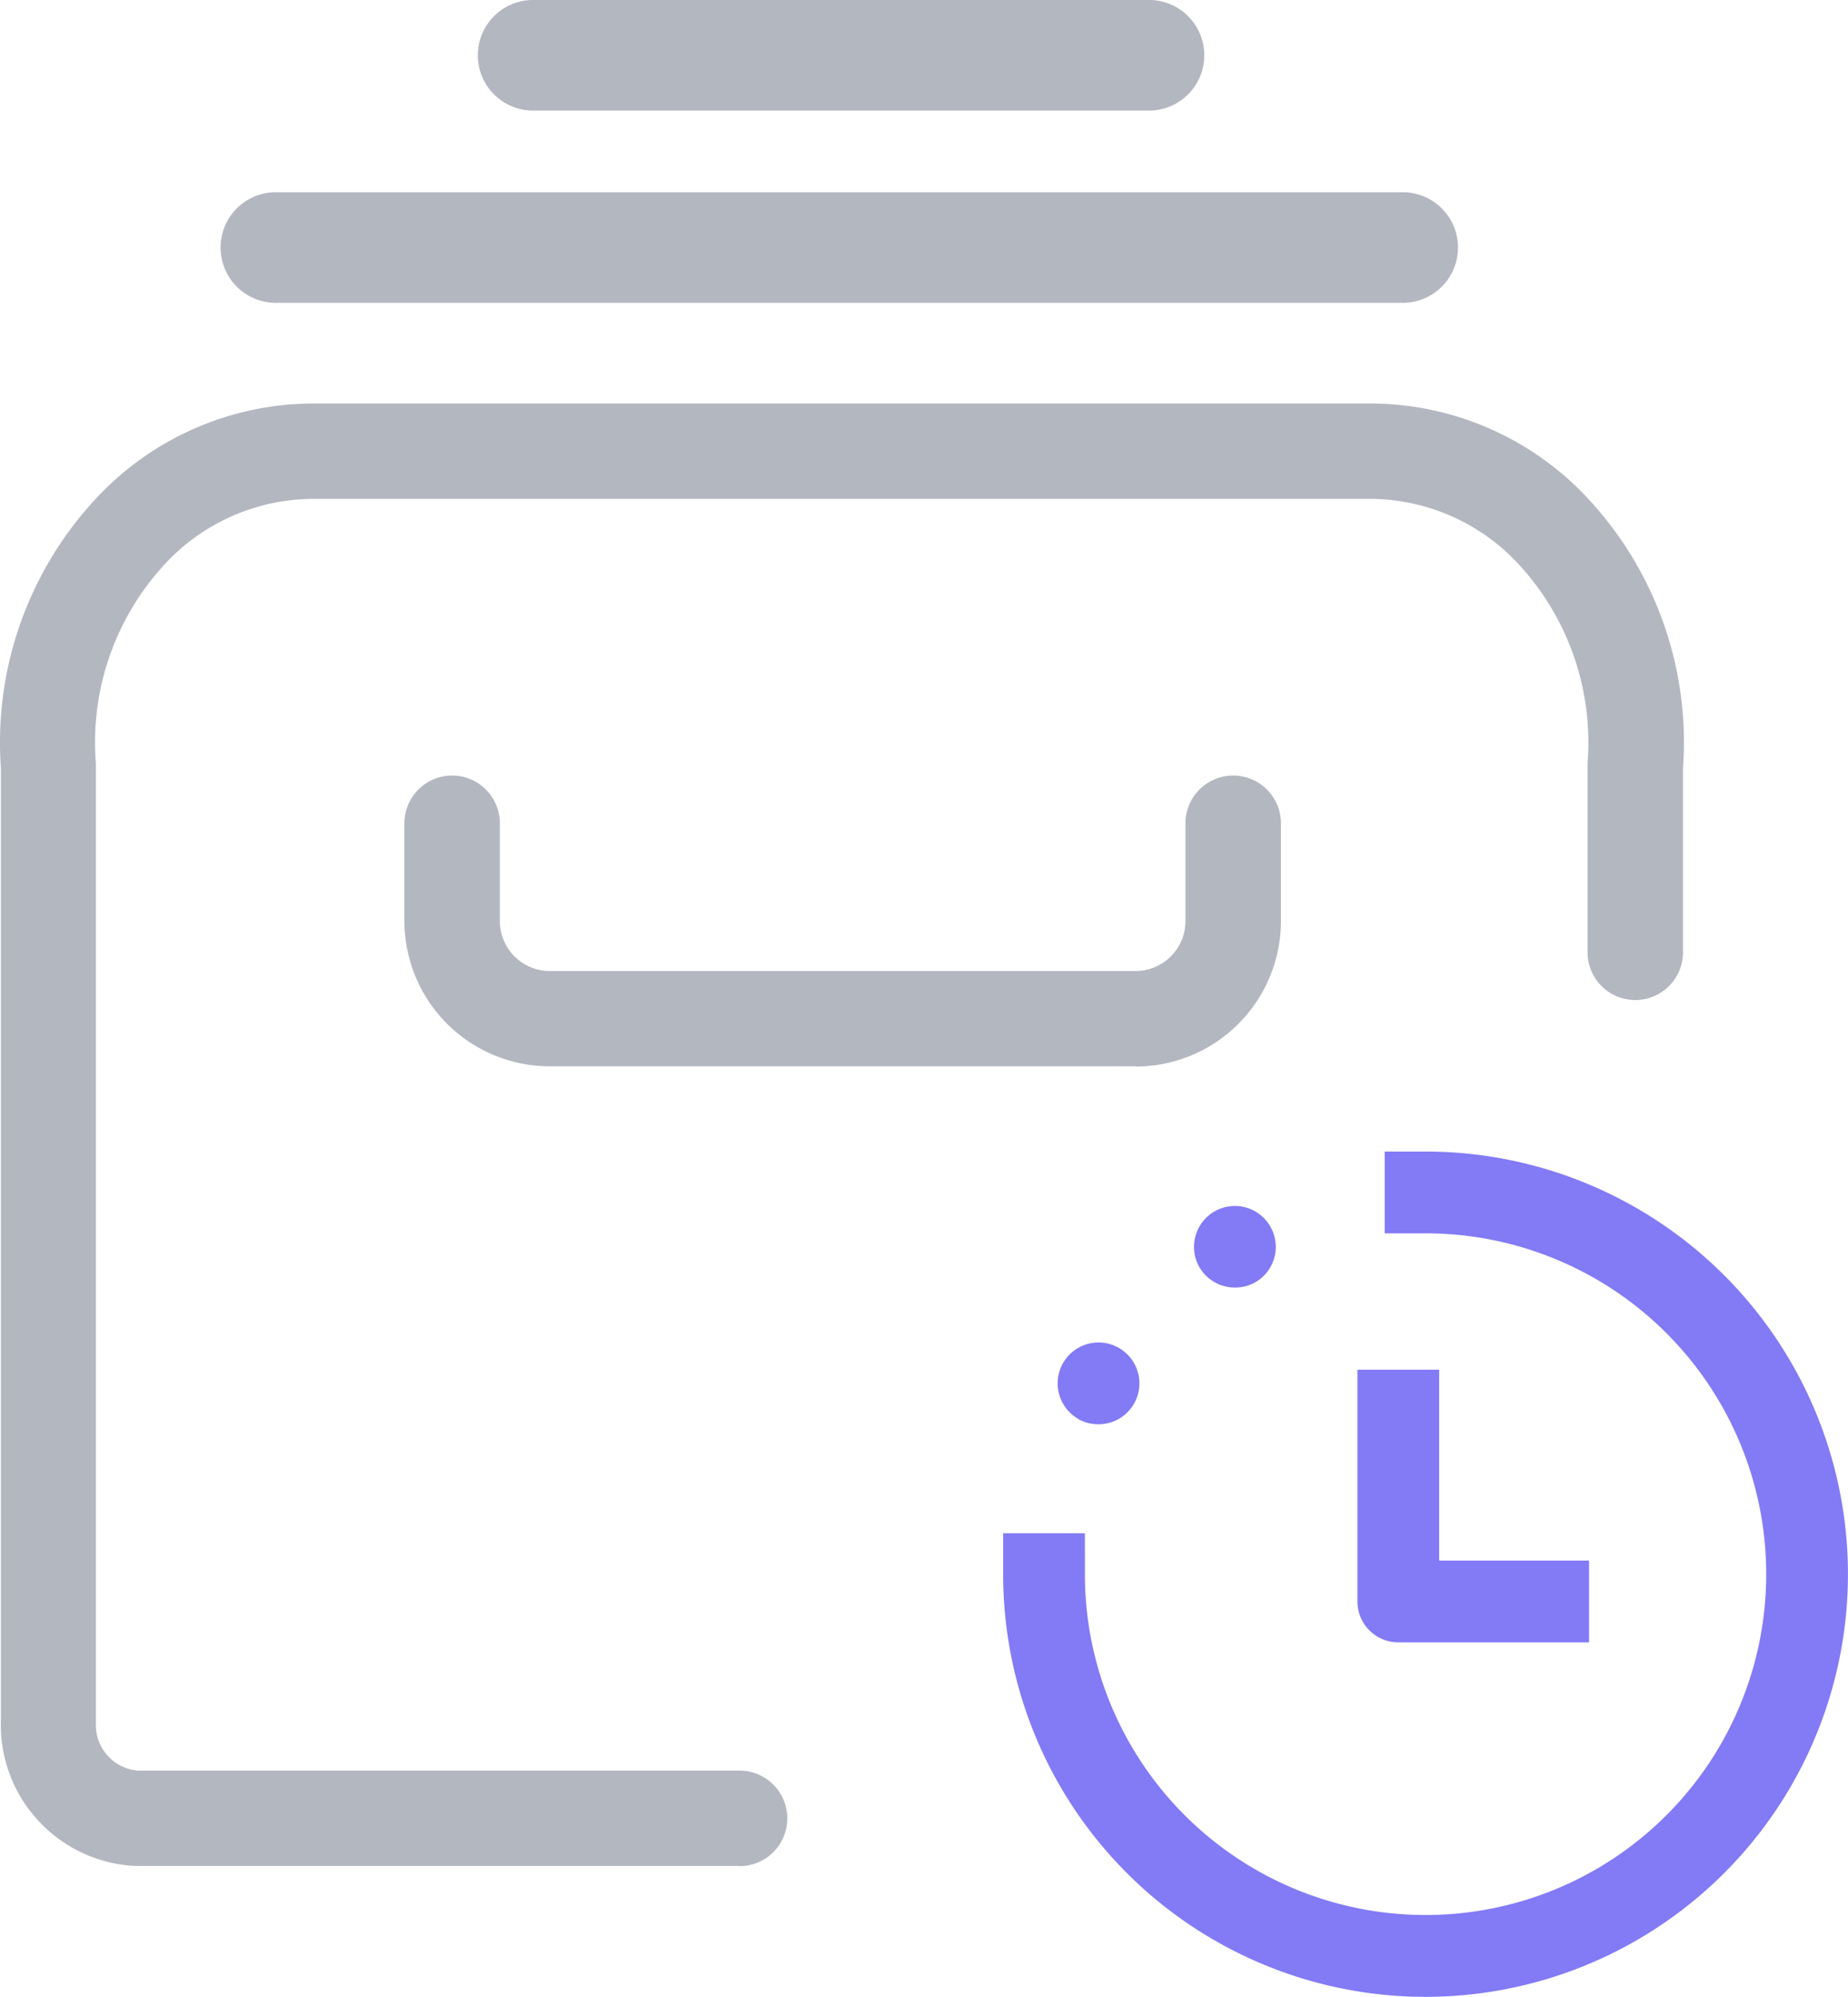<svg xmlns="http://www.w3.org/2000/svg" class="block-icon" width="35" height="37.797" viewBox="0 0 35 37.797">
  <g id="Loop_Product_Flash_Sale_Countdown" data-name="Loop Product Flash Sale Countdown" transform="translate(0.001 3.993)">
    <g id="Group_72091" data-name="Group 72091">
      <g id="Group_71994" data-name="Group 71994">
        <g id="Group_71987" data-name="Group 71987">
          <path id="Path_10066" data-name="Path 10066" d="M1334.2,1313.87h-11.472a2.675,2.675,0,0,1-2.527-2.769V1293.09a6.773,6.773,0,0,1,1.756-5.054,5.633,5.633,0,0,1,4.141-1.847h20.063a5.635,5.635,0,0,1,4.144,1.848,6.768,6.768,0,0,1,1.754,5.054v3.485a.9.9,0,0,1-1.808,0V1293a4.964,4.964,0,0,0-1.271-3.732,3.849,3.849,0,0,0-2.824-1.274h-20.063a3.847,3.847,0,0,0-2.822,1.273A4.964,4.964,0,0,0,1322,1293v18.166a.866.866,0,0,0,.8.9h11.391a.9.9,0,1,1,0,1.808Z" transform="translate(-1320.185 -1282.544)" fill="#b3b7c0"/>
          <path id="Path_10068" data-name="Path 10068" d="M1342.35,1291h-11.091a2.755,2.755,0,0,1-2.751-2.751V1286.4a.9.9,0,1,1,1.808,0v1.849a.947.947,0,0,0,.947.947h11.091a.947.947,0,0,0,.947-.947V1286.4a.9.9,0,1,1,1.808,0v1.849a2.755,2.755,0,0,1-2.751,2.755Z" transform="translate(-1320.85 -1274.809)" fill="#b3b7c0"/>
          <g id="Group_8" data-name="Group 8" transform="translate(-2.56 -3.993)">
            <path id="Line_61" data-name="Line 61" d="M21.388,1.093H.046A1.047,1.047,0,1,1,.046-1H21.388a1.047,1.047,0,0,1,0,2.093Z" transform="translate(7.77 4.639)" fill="#b3b7c0"/>
            <path id="Line_62" data-name="Line 62" d="M11.642,1.093H.046A1.047,1.047,0,1,1,.046-1h11.6a1.047,1.047,0,1,1,0,2.093Z" transform="translate(12.642 1)" fill="#b3b7c0"/>
          </g>
        </g>
      </g>
    </g>
    <g id="Group_1" data-name="Group 1" transform="translate(0.073 -0.662)">
      <g id="Group_6" data-name="Group 6" transform="translate(18.312 18.316)">
        <g id="Group_5" data-name="Group 5">
          <g id="Group_4" data-name="Group 4">
            <path id="Union_1" data-name="Union 1" d="M-1793-440v-.774h1.548V-440a6.451,6.451,0,0,0,6.452,6.451,6.451,6.451,0,0,0,6.452-6.454,6.452,6.452,0,0,0-6.451-6.449h-.775V-448h.774a8,8,0,0,1,8,8,8,8,0,0,1-8,8A8,8,0,0,1-1793-440Zm7.484,1.29a.774.774,0,0,1-.774-.774v-4.387h1.548v3.613h2.839v1.548Zm-6.065-4.232a.774.774,0,0,1-.283-1.057.774.774,0,0,1,1.058-.283.774.774,0,0,1,.283,1.057.773.773,0,0,1-.671.387.77.77,0,0,1-.386-.1Zm2.3-2.866a.774.774,0,0,1-.078-.588.774.774,0,0,1,.361-.47.774.774,0,0,1,1.057.283.772.772,0,0,1,.078.587.771.771,0,0,1-.361.47.77.77,0,0,1-.386.1.774.774,0,0,1-.67-.381Z" transform="translate(1793.613 448.15)" fill="#837af5"/>
          </g>
        </g>
      </g>
    </g>
  </g>
</svg>
